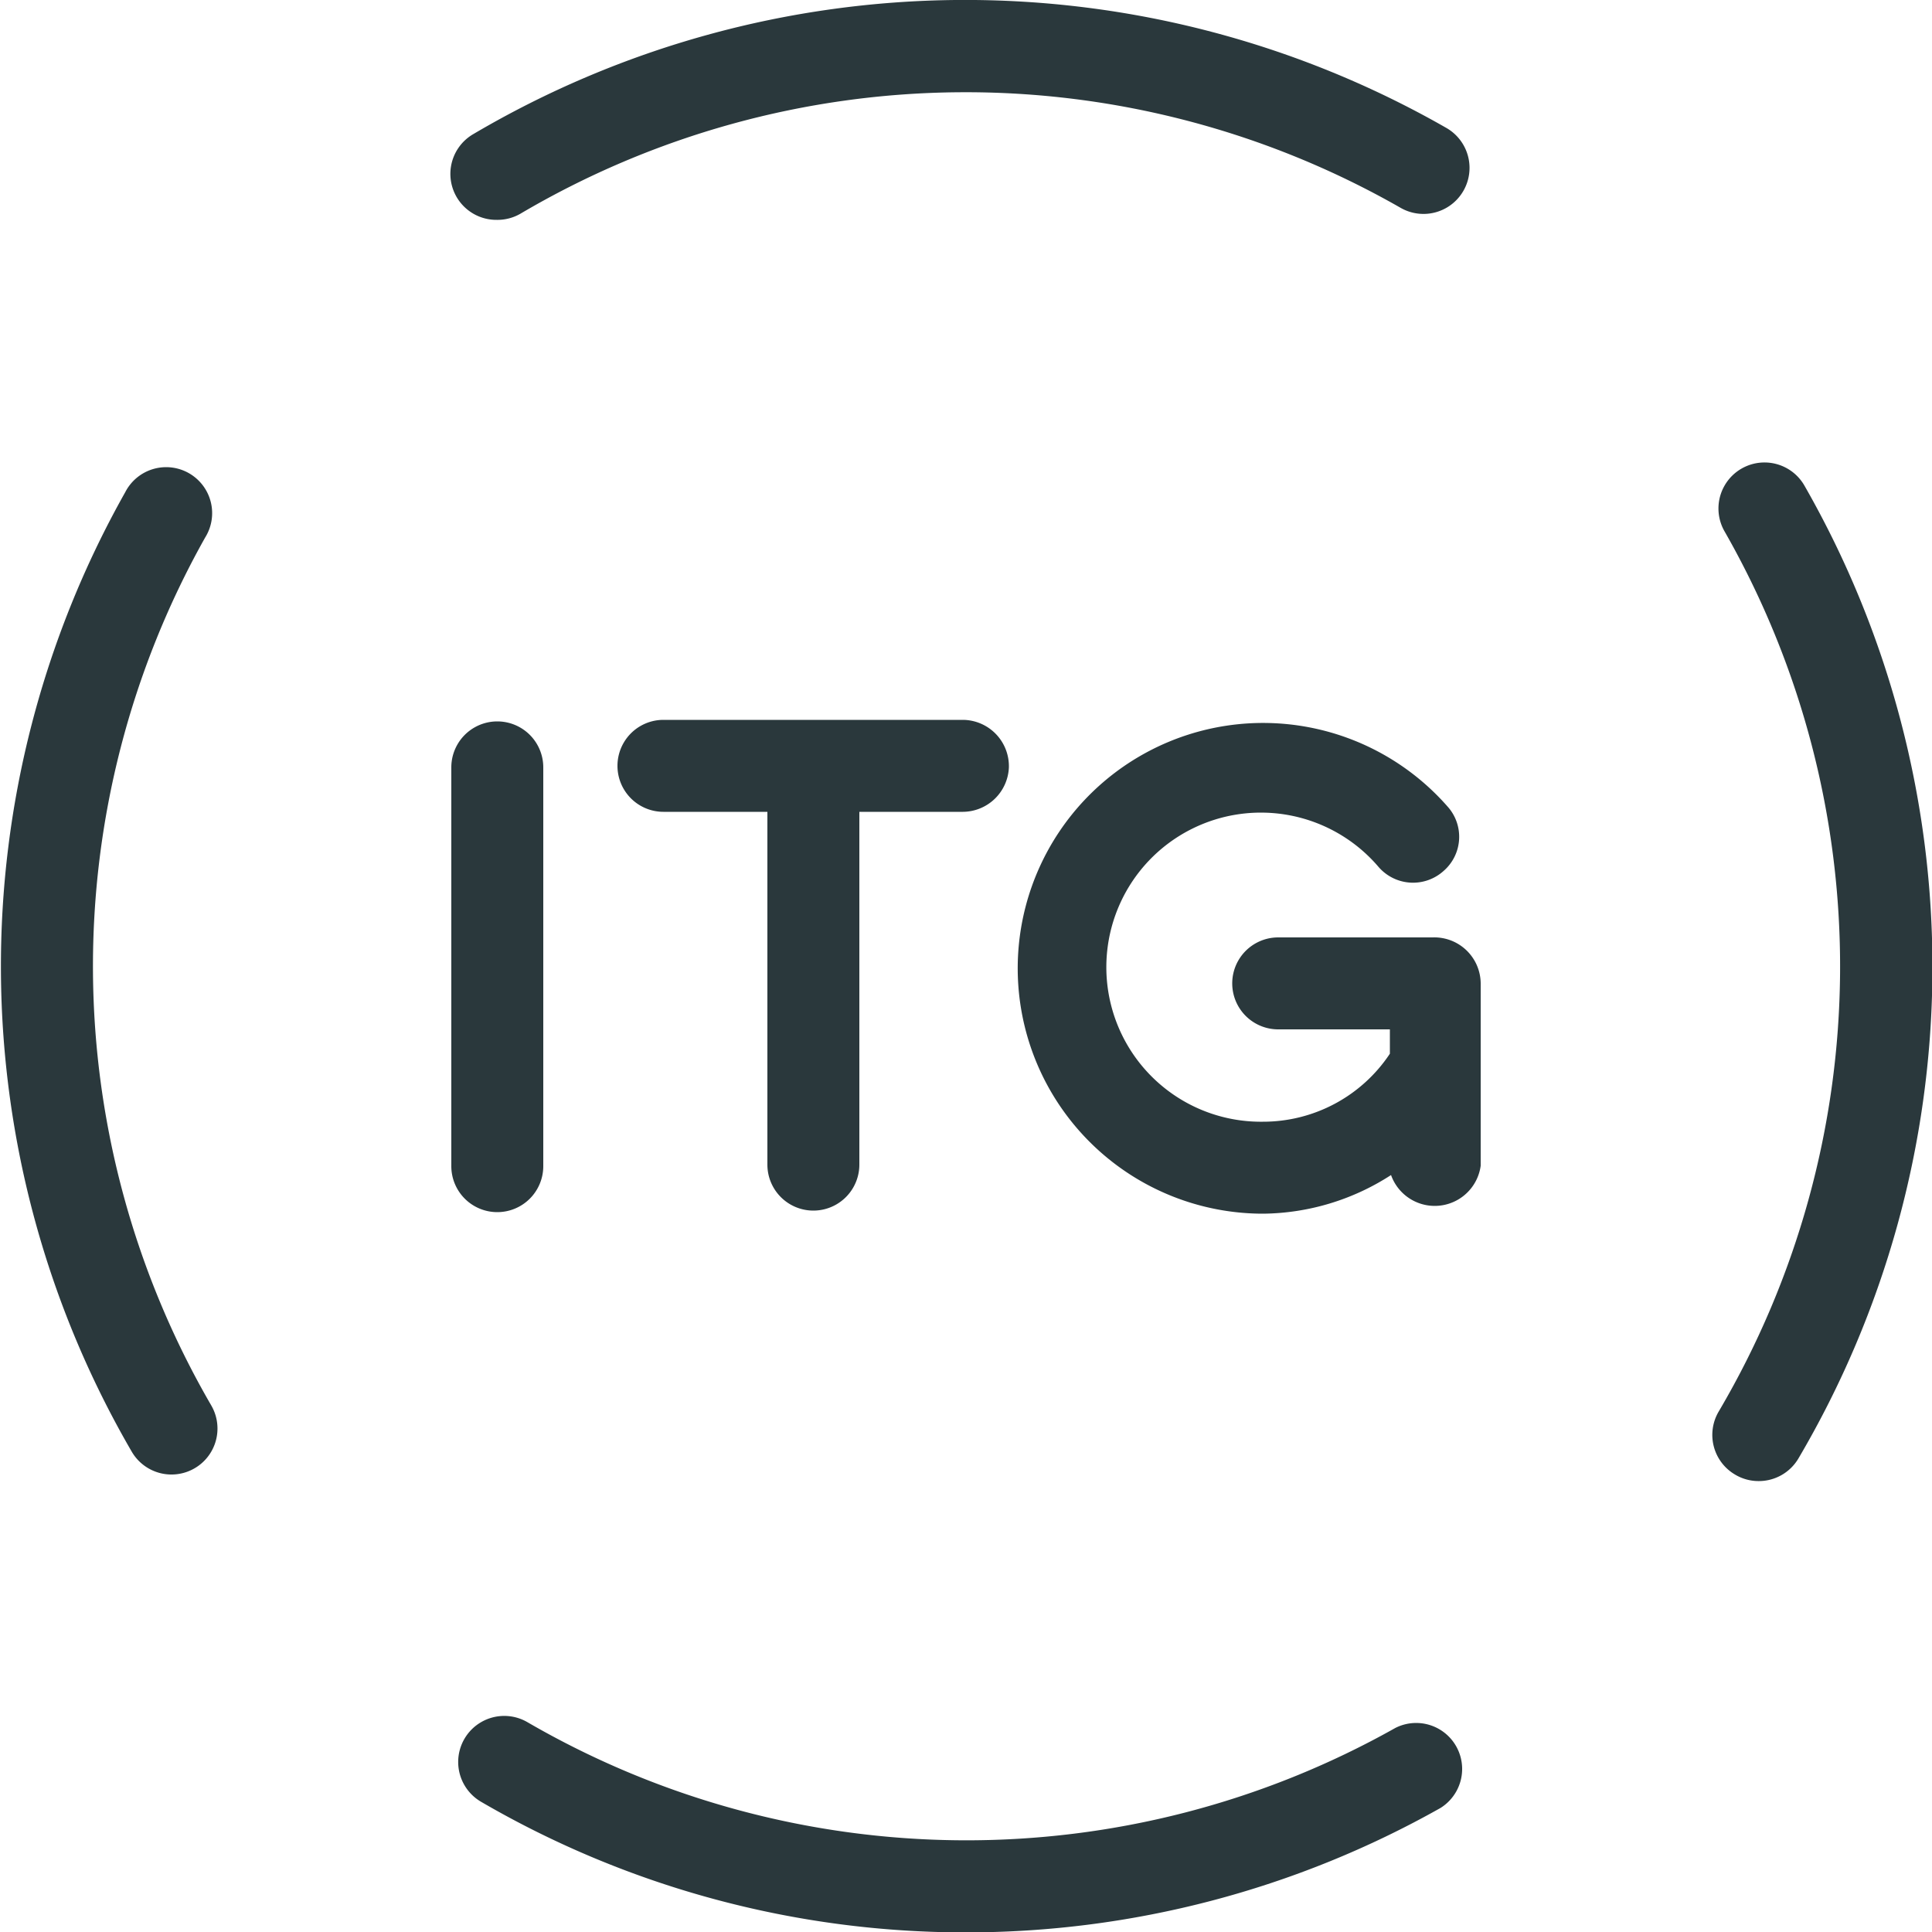 <svg id="Layer_1" data-name="Layer 1" xmlns="http://www.w3.org/2000/svg" viewBox="0 0 50 50"><title>Untitled-1</title><path d="M4.41,38.15a1.19,1.19,0,0,1-1-.59,25,25,0,0,1-.17-24.83,1.19,1.19,0,1,1,2.07,1.17,22.64,22.64,0,0,0,.15,22.45A1.19,1.19,0,0,1,4.41,38.15Z" transform="translate(0 0.01)" style="fill:#2a383c"/><path d="M45.5,38.32a1.18,1.18,0,0,1-.6-0.17,1.19,1.19,0,0,1-.42-1.63,22.69,22.69,0,0,0,.15-22.78,1.19,1.19,0,1,1,2.07-1.18,25.07,25.07,0,0,1-.16,25.18A1.19,1.19,0,0,1,45.5,38.32Z" transform="translate(0 0.01)" style="fill:#2a383c"/><path d="M12.86,5.68a1.19,1.19,0,0,1-.61-2.22A25.07,25.07,0,0,1,37.43,3.3a1.19,1.19,0,0,1-1.18,2.07,22.68,22.68,0,0,0-22.78.15A1.19,1.19,0,0,1,12.86,5.68Z" transform="translate(0 0.01)" style="fill:#2a383c"/><path d="M25,50a24.9,24.9,0,0,1-12.55-3.38,1.19,1.19,0,1,1,1.2-2.06,22.64,22.64,0,0,0,22.46.15,1.19,1.19,0,0,1,1.17,2.07A25,25,0,0,1,25,50Z" transform="translate(0 0.01)" style="fill:#2a383c"/><path d="M38.32,25.43v4.73A1.2,1.2,0,0,1,36,30.4a6.2,6.2,0,0,1-3.3,1,6.35,6.35,0,1,1,4.76-10.54,1.17,1.17,0,0,1-.1,1.67,1.18,1.18,0,0,1-1.68-.1,4,4,0,1,0-3,6.59,3.94,3.94,0,0,0,3.29-1.76V26.63H33.08a1.19,1.19,0,0,1,0-2.38h4A1.2,1.2,0,0,1,38.32,25.43Z" transform="translate(0 0.01)" style="fill:#2a383c"/><path d="M26.11,19.85A1.2,1.2,0,0,1,24.92,21H22.24v9.13a1.19,1.19,0,0,1-2.38,0V21H17.17a1.19,1.19,0,1,1,0-2.38h7.75A1.2,1.2,0,0,1,26.11,19.85Z" transform="translate(0 0.01)" style="fill:#2a383c"/><path d="M12.87,31.36a1.19,1.19,0,0,1-1.19-1.19V19.85a1.19,1.19,0,1,1,2.38,0V30.17A1.19,1.19,0,0,1,12.87,31.36Z" transform="translate(0 0.01)" style="fill:#2a383c"/></svg>